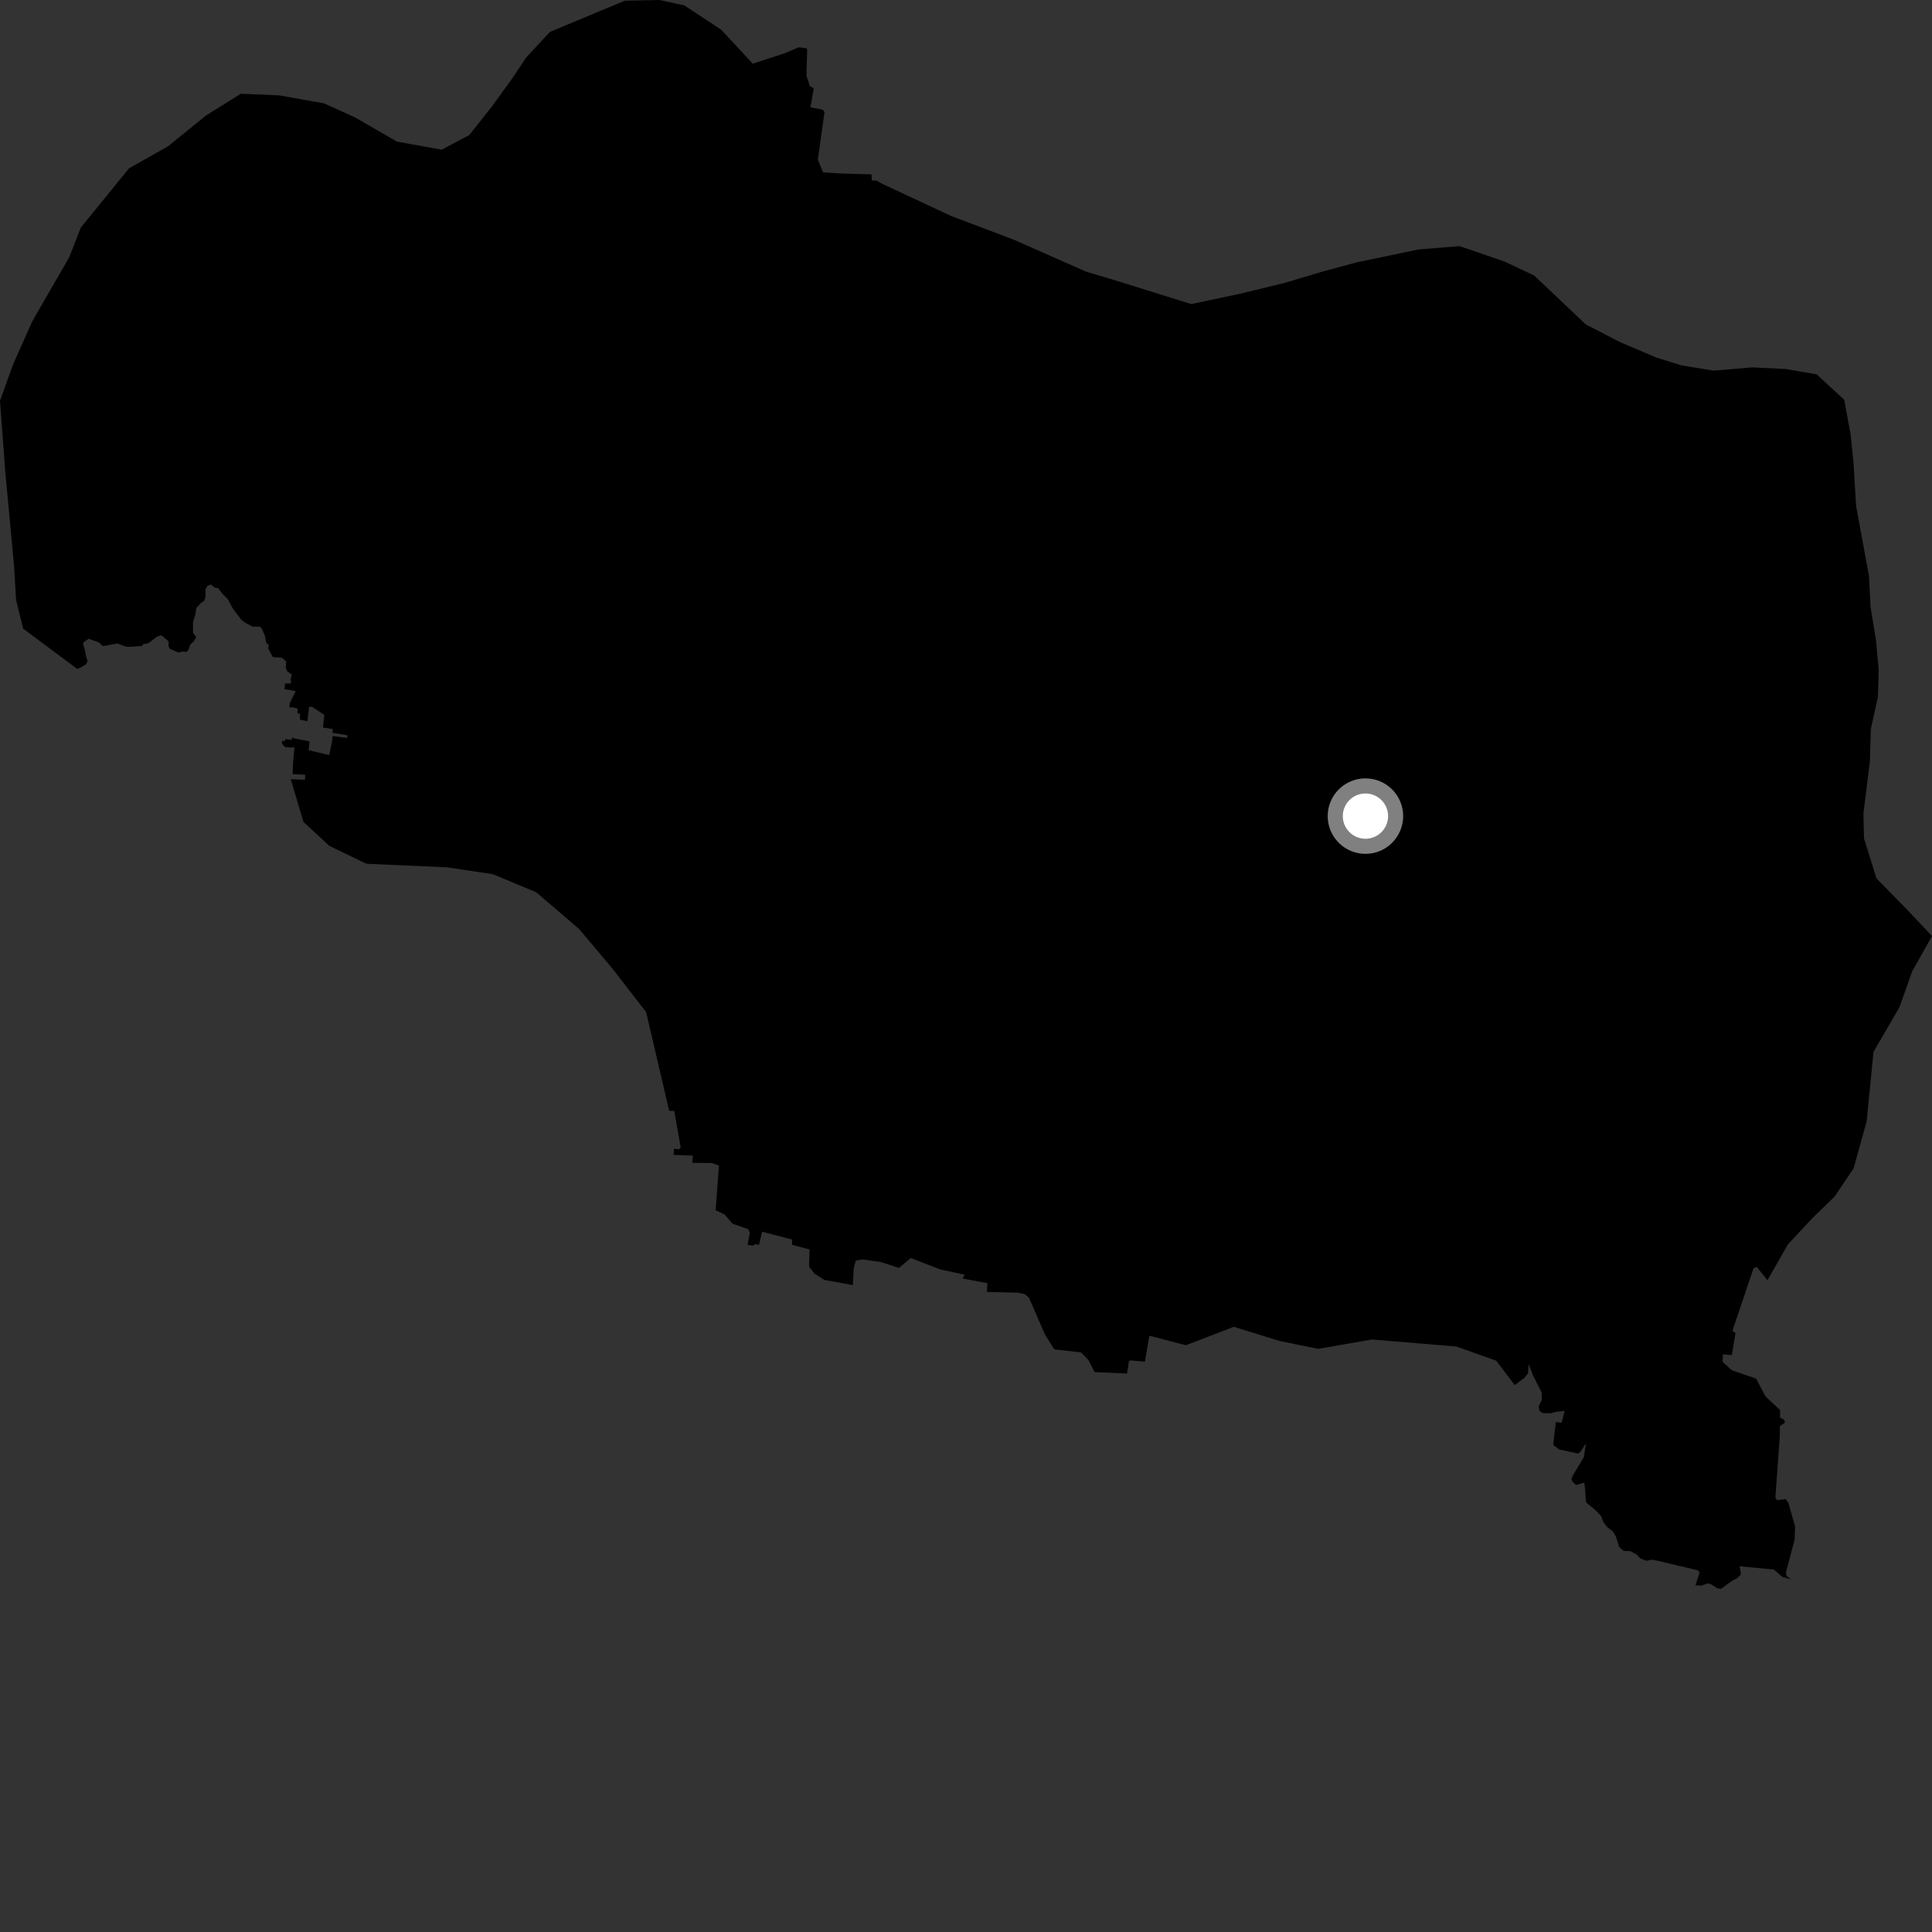 <?xml version="1.0" encoding="utf-8" ?>
<svg baseProfile="full" height="1024" version="1.1" width="1024" xmlns="http://www.w3.org/2000/svg" xmlns:ev="http://www.w3.org/2001/xml-events" xmlns:xlink="http://www.w3.org/1999/xlink"><rect width="100%" height="100%" fill="#333333" stroke="none"/><defs /><polygon fill="black" points="245.84,461.031 261.268,463.347 284.169,472.903 306.904,492.369 324.372,513.071 342.46,536.438 354.684,588.797 357.362,588.758 360.78,608.106 360.084,609.122 357.171,608.907 357.109,612.111 367.175,612.502 366.945,616.337 377.275,616.407 381.064,617.756 379.302,641.47 384.014,643.674 388.239,648.583 396.669,651.51 397.378,653.507 396.243,659.799 399.346,660.276 399.906,659.416 402.291,659.774 403.929,652.823 419.879,656.98 419.791,659.775 429.084,662.223 428.822,671.449 431.729,675.076 436.879,678.365 452.049,681.157 452.474,672.123 453.619,668.144 457.07,667.498 466.792,668.883 476.477,672.008 482.721,666.799 498.445,672.85 511.237,675.591 510.258,677.639 523.353,680.107 523.064,684.767 539.395,685.134 543.186,685.904 545.43,687.95 553.844,707.297 558.81,715.19 573.033,716.83 576.875,720.837 580.166,727.233 597.341,728.008 598.359,721.454 599.375,721.027 606.825,721.717 609.19,707.947 628.533,713.008 653.934,703.228 678.248,710.748 698.655,714.926 727.113,709.957 771.977,713.702 793.03,721.178 802.797,734.108 807.899,730.384 809.873,727.891 810.219,723.022 812.654,729.243 817.093,738.04 817.234,741.857 815.472,745.48 816.066,747.952 817.853,749.004 821.881,749.045 824.931,748.286 829.317,747.839 827.673,754.045 824.629,753.725 823.239,765.862 826.337,768.219 836.497,770.436 837.748,769.383 840.573,765.064 839.49,772.305 833.654,782.011 832.906,783.862 833.351,785.154 835.313,787.119 839.701,785.786 840.136,789.325 840.494,795.309 840.857,796.482 845.463,800.257 848.651,803.576 849.915,806.926 851.938,809.501 854.835,811.648 856.476,814.428 858.252,820.006 860.554,822 864.202,822.153 867.372,823.901 869.446,825.993 872.509,827.238 876.044,826.638 899.982,832.315 900.819,833.59 898.644,840.215 901.549,840.431 904.873,839.335 906.347,839.378 910.354,841.874 912.175,842.132 917.975,837.911 920.716,836.464 922.555,834.726 922.666,833.332 921.988,830.149 940.18,831.895 944.886,835.91 949.283,837.023 946.824,835.301 946.646,833.129 951.198,815.994 951.417,809.066 947.919,796.632 946.433,794.534 941.878,795.122 940.979,793.798 943.307,761.564 943.386,755.831 946.079,754.007 945.738,752.641 943.448,751.298 943.502,747.391 935.721,740.105 930.81,730.713 917.911,726.259 913.008,721.844 913.166,717.838 917.93,718.238 919.855,706.462 918.312,705.606 918.512,704.481 929.424,672.165 931.154,671.513 936.783,678.55 947.621,659.58 960.323,645.917 972.356,634.224 982.465,619.215 989.382,594.274 992.987,557.518 1006.739,533.891 1013.438,514.96 1024.0,496.12 1010.577,481.882 994.579,465.591 987.942,444.311 987.659,431.1 991.09,403.482 991.577,386.363 995.346,369.337 995.758,354.836 994.245,338.959 991.445,321.732 990.599,305.225 983.753,268.096 982.424,245.649 980.885,230.41 977.467,211.863 962.885,198.431 946.44,195.589 928.645,194.718 908.192,196.459 891.07,193.629 877.944,189.531 858.873,181.426 840.534,171.988 813.124,146.011 797.369,138.615 773.674,130.46 751.859,132.205 718.78,139.121 700.21,144.18 680.993,149.911 657.83,155.57 631.37,161.177 594.005,149.484 575.628,143.97 537.041,126.929 504.33,114.571 467.767,97.512 464.602,95.711 462.055,95.647 461.964,92.44 444.961,91.922 436.228,91.348 433.471,84.636 437.017,59.319 435.928,58.101 429.52,56.866 431.319,46.76 429.262,45.636 427.422,40.089 427.802,27.538 427.72,25.698 423.418,25.054 416.167,28.13 399.007,33.763 382.188,15.704 362.646,2.855 349.562,0.0 331.165,0.364 291.507,16.889 278.838,30.546 271.46,41.637 260.066,57.295 248.696,71.62 234.091,79.324 210.426,75.069 188.196,62.245 171.81,54.8 148.128,50.562 127.666,49.671 109.04,61.324 89.004,77.577 68.381,89.217 42.846,120.593 36.68,136.357 17.044,170.431 6.848,193.387 0.0,212.433 2.793,250.02 7.426,299.504 8.515,317.973 12.268,333.185 40.875,354.495 42.158,354.118 45.527,352.13 46.494,350.413 45.641,348.106 45.022,344.737 44.065,341.476 44.207,340.454 47.069,338.546 52.372,340.493 54.641,342.477 62.215,341.054 66.609,342.676 68.397,342.844 75.233,342.4 75.899,341.445 78.551,340.944 83.254,337.394 85.562,336.693 89.389,339.979 89.305,342.435 90.031,343.867 94.428,345.819 96.905,345.331 99.011,345.51 100.119,343.898 100.797,341.668 102.752,339.893 104.005,337.665 102.348,335.469 102.274,329.85 103.621,325.299 104.026,322.215 106.562,319.561 108.344,318.301 108.947,316.202 108.902,312.276 109.826,310.678 111.745,309.754 113.772,311.448 115.485,311.686 118.011,314.833 120.83,317.675 123.306,322.375 127.887,328.474 129.755,329.949 133.87,332.131 137.551,332.154 138.69,332.965 140.457,337.106 141.054,340.61 142.53,342.035 142.072,343.477 144.57,348.281 149.541,348.642 151.688,350.548 151.444,353.937 152.252,355.867 154.712,357.629 154.066,359.758 154.24,362.196 151.079,362.298 150.791,365.269 156.729,366.298 153.582,372.694 153.377,374.866 155.712,374.982 157.778,375.66 157.692,378.093 159.038,378.243 158.983,381.385 162.938,382.255 163.845,374.584 165.438,374.647 171.885,378.901 171.213,385.609 176.363,386.416 176.265,388.422 184.186,389.712 183.965,391.167 176.309,390.107 175.887,393.567 174.505,400.205 163.583,397.627 164.033,393.126 163.628,392.819 155.679,391.33 154.815,390.814 154.564,392.176 151.259,391.744 151.047,392.698 149.524,392.738 149.457,394.169 151.01,395.946 154.234,396.245 156.082,395.987 155.322,404.578 155.089,410.275 161.79,410.634 161.62,413.285 154.105,413.008 160.836,435.631 174.526,448.32 194.182,457.803 236.97,459.704 245.84,461.031" /><circle cx="723.712" cy="432.558" fill="rgb(100%,100%,100%)" r="16" stroke="grey" stroke-width="8" /></svg>